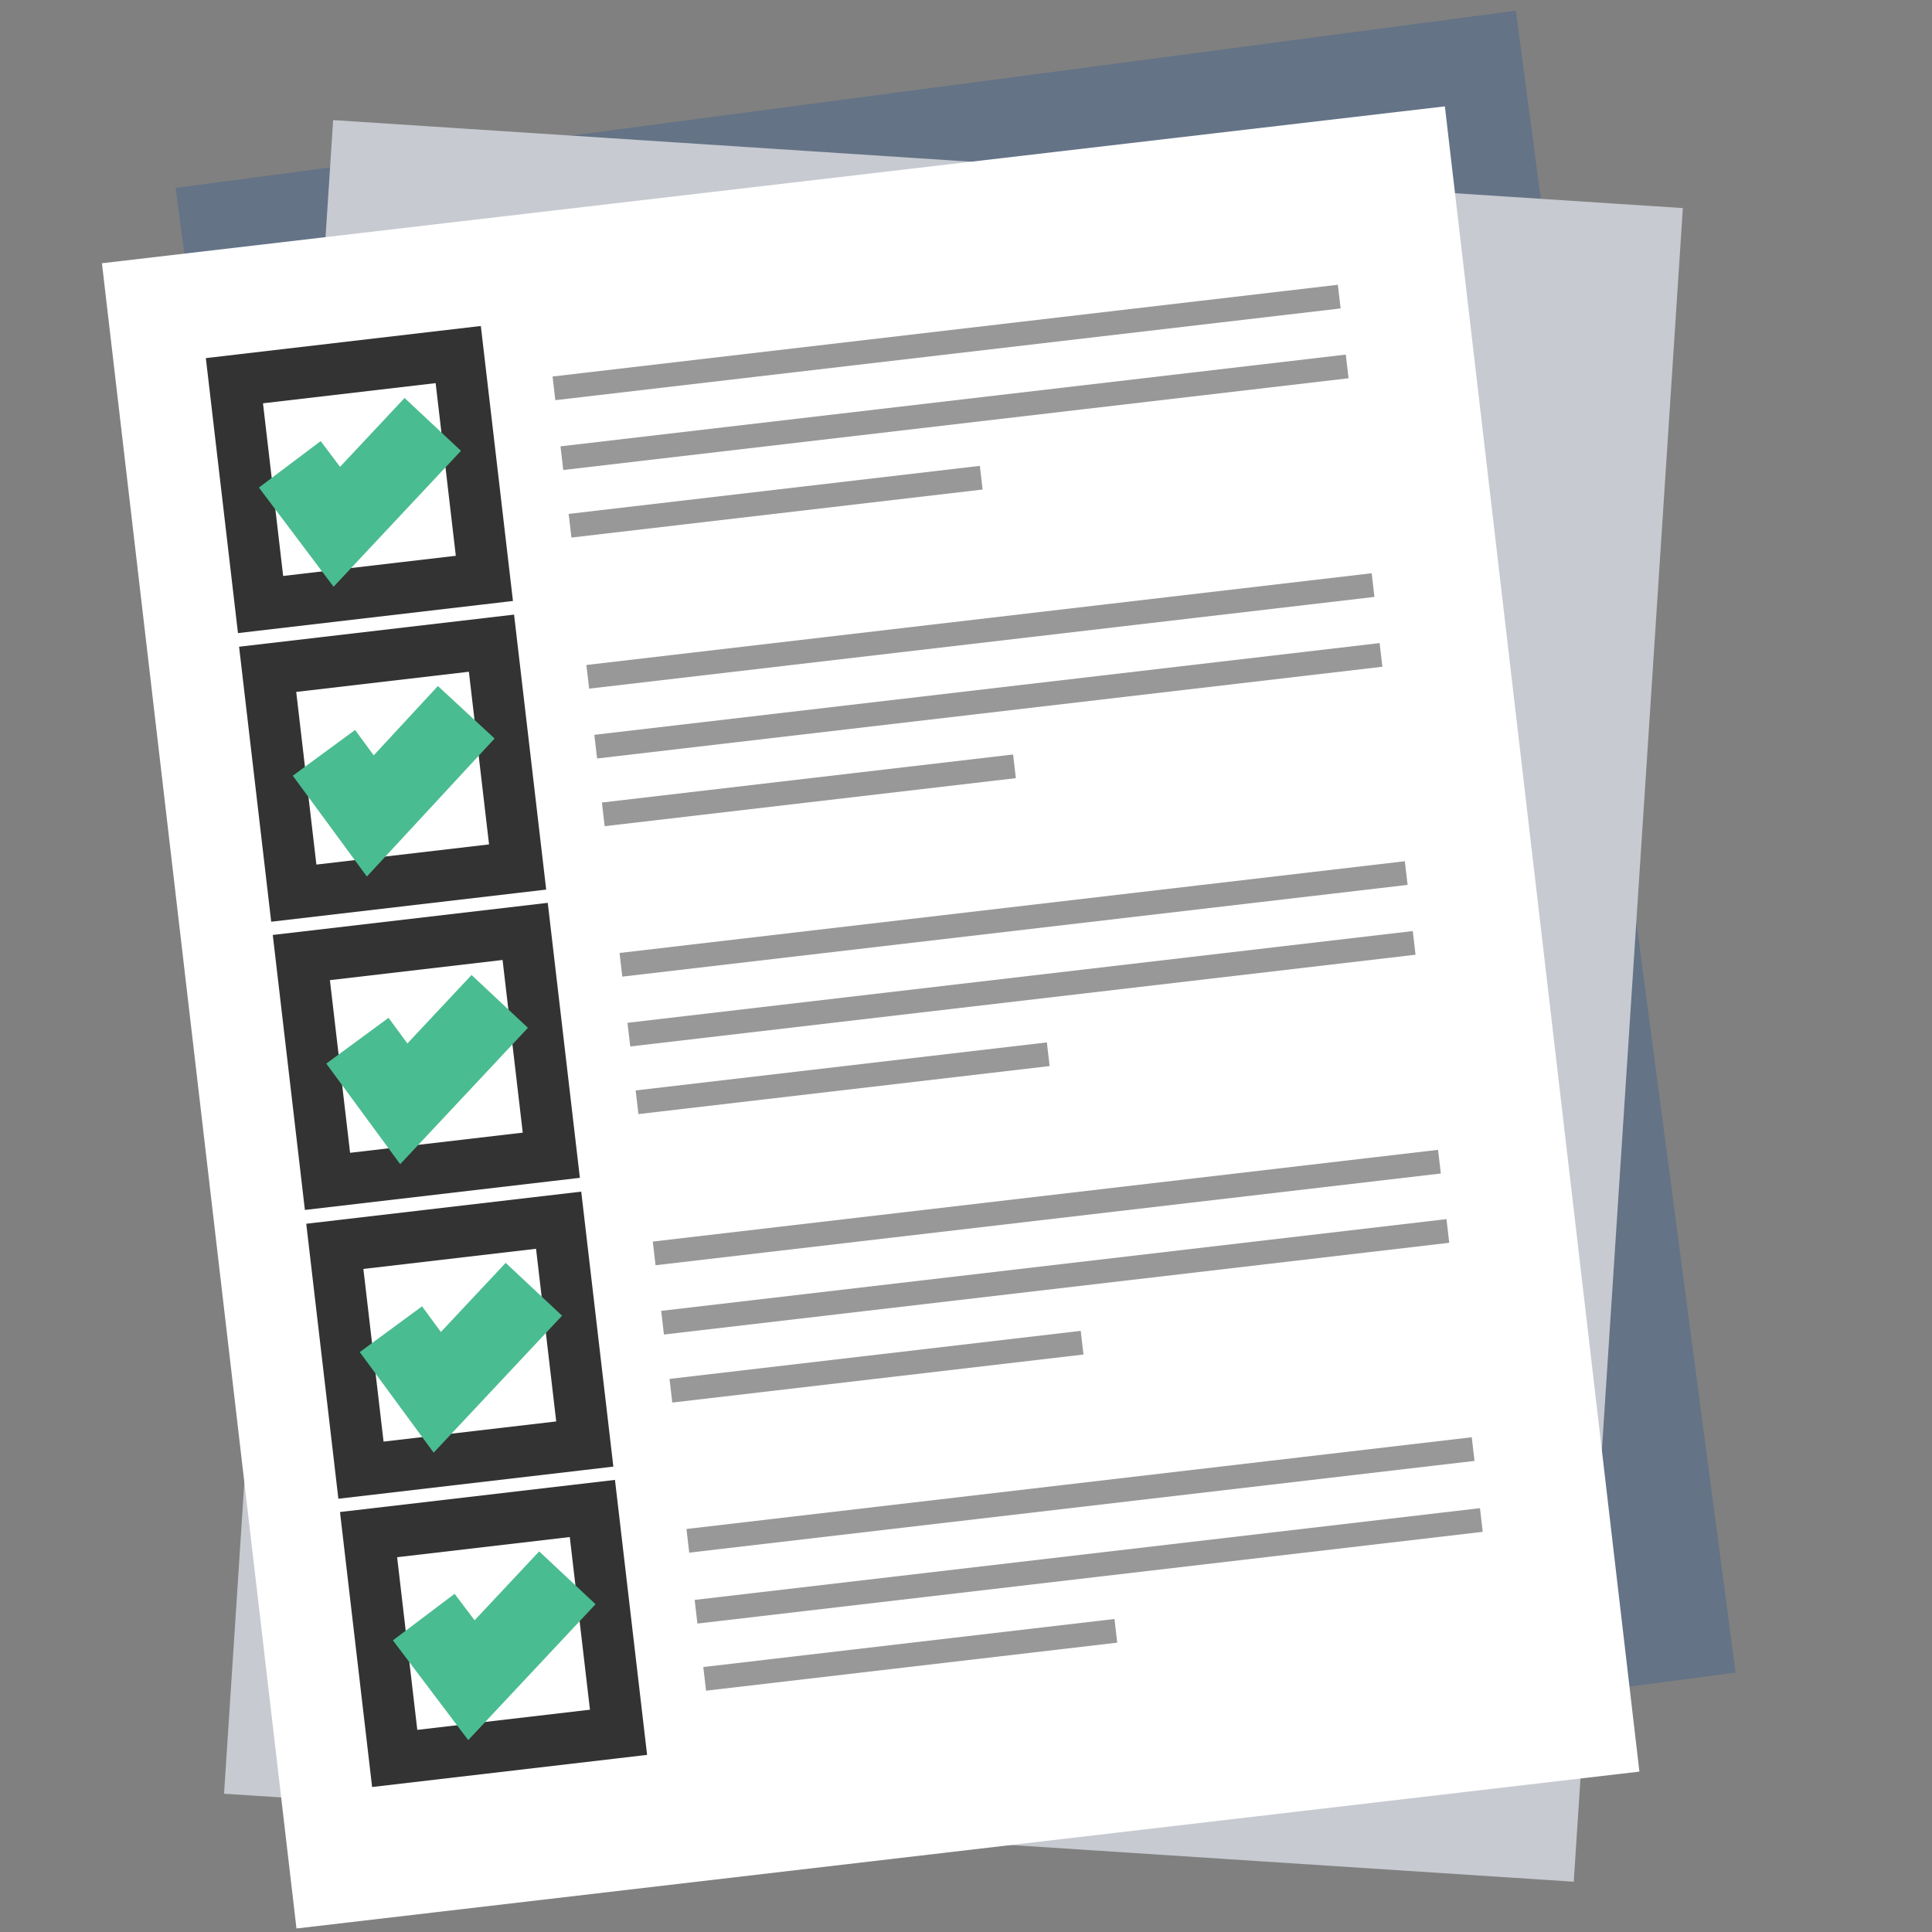 <?xml version="1.0" encoding="utf-8"?>
<!-- Generator: Adobe Illustrator 18.1.1, SVG Export Plug-In . SVG Version: 6.00 Build 0)  -->
<svg version="1.1" id="Layer_1" xmlns="http://www.w3.org/2000/svg" xmlns:xlink="http://www.w3.org/1999/xlink" x="0px" y="0px"
	 viewBox="214.3 108 300 300" enable-background="new 214.3 108 300 300" xml:space="preserve">
<rect x="214.3" y="108" width="300" height="300" fill="#808080" stroke="none"/>
<g>
	<g>
		<g>
			<g id="check">
				<g>
					
						<rect x="257.5" y="122.2" transform="matrix(-0.991 0.131 -0.131 -0.991 754.986 455.085)" fill="#647386" width="210" height="260.4"/>
					
						<rect x="257.3" y="133.2" transform="matrix(-0.998 -6.505723e-002 6.505723e-002 -0.998 706.791 549.863)" fill="#C7CAD0" width="210" height="260.4"/>
					<g>
						
							<rect x="244.5" y="135.6" transform="matrix(-0.993 0.116 -0.116 -0.993 727.383 489.383)" fill="#FFFFFF" width="210" height="260.4"/>
						<g>
							<g>
								
									<rect x="252.6" y="164.9" transform="matrix(-0.993 0.116 -0.116 -0.993 559.475 332.255)" fill="none" stroke="#333333" stroke-width="8" stroke-miterlimit="10" width="35" height="35"/>
								<polyline fill="none" stroke="#4ABC91" stroke-width="12" stroke-miterlimit="10" points="259.3,180.1 266.6,189.8 
									281.5,173.9 								"/>
								<g>
									
										<rect x="299.8" y="159.1" transform="matrix(-0.993 0.116 -0.116 -0.993 738.628 279.103)" fill="#989898" width="122.8" height="3.7"/>
									
										<rect x="301.1" y="170" transform="matrix(-0.993 0.116 -0.116 -0.993 742.416 300.619)" fill="#989898" width="122.8" height="3.7"/>
									
										<rect x="302.6" y="183.9" transform="matrix(-0.993 0.116 -0.116 -0.993 688.695 331.525)" fill="#989898" width="64.3" height="3.7"/>
								</g>
							</g>
							<g>
								
									<rect x="257.8" y="209.6" transform="matrix(-0.993 0.116 -0.116 -0.993 574.984 420.856)" fill="none" stroke="#333333" stroke-width="8" stroke-miterlimit="10" width="35" height="35"/>
								<polyline fill="none" stroke="#4ABC91" stroke-width="12" stroke-miterlimit="10" points="264.6,224.9 271.8,234.7 
									286.7,218.6 								"/>
								<g>
									
										<rect x="305.1" y="203.8" transform="matrix(-0.993 0.116 -0.116 -0.993 754.328 367.67)" fill="#989898" width="122.8" height="3.7"/>
									
										<rect x="306.4" y="214.7" transform="matrix(-0.993 0.116 -0.116 -0.993 758.116 389.187)" fill="#989898" width="122.8" height="3.7"/>
									
										<rect x="307.8" y="228.6" transform="matrix(-0.993 0.116 -0.116 -0.993 704.204 420.126)" fill="#989898" width="64.3" height="3.7"/>
								</g>
							</g>
							<g>
								
									<rect x="263" y="254.5" transform="matrix(-0.993 0.116 -0.116 -0.993 590.588 509.594)" fill="none" stroke="#333333" stroke-width="8" stroke-miterlimit="10" width="35" height="35"/>
								<polyline fill="none" stroke="#4ABC91" stroke-width="12" stroke-miterlimit="10" points="269.8,269.6 277,279.4 
									291.9,263.5 								"/>
								<g>
									
										<rect x="310.3" y="248.6" transform="matrix(-0.993 0.116 -0.116 -0.993 769.837 456.27)" fill="#989898" width="122.8" height="3.7"/>
									
										<rect x="311.6" y="259.5" transform="matrix(-0.993 0.116 -0.116 -0.993 773.625 477.787)" fill="#989898" width="122.8" height="3.7"/>
									
										<rect x="312.9" y="273.4" transform="matrix(-0.993 0.116 -0.116 -0.993 719.711 508.727)" fill="#989898" width="64.3" height="3.7"/>
								</g>
							</g>
							<g>
								
									<rect x="268.3" y="299.2" transform="matrix(-0.993 0.116 -0.116 -0.993 606.234 598.211)" fill="none" stroke="#333333" stroke-width="8" stroke-miterlimit="10" width="35" height="35"/>
								<polyline fill="none" stroke="#4ABC91" stroke-width="12" stroke-miterlimit="10" points="275,314.4 282.2,324.2 
									297.2,308.2 								"/>
								<g>
									
										<rect x="315.5" y="293.3" transform="matrix(-0.993 0.116 -0.116 -0.993 785.347 544.869)" fill="#989898" width="122.8" height="3.7"/>
									
										<rect x="316.8" y="304.2" transform="matrix(-0.993 0.116 -0.116 -0.993 789.207 566.301)" fill="#989898" width="122.8" height="3.7"/>
									
										<rect x="318.2" y="318.1" transform="matrix(-0.993 0.116 -0.116 -0.993 735.414 597.292)" fill="#989898" width="64.3" height="3.7"/>
								</g>
							</g>
							<g>
								
									<rect x="273.5" y="343.9" transform="matrix(-0.993 0.116 -0.116 -0.993 621.822 686.757)" fill="none" stroke="#333333" stroke-width="8" stroke-miterlimit="10" width="35" height="35"/>
								<polyline fill="none" stroke="#4ABC91" stroke-width="12" stroke-miterlimit="10" points="280.1,359.1 287.5,368.9 
									302.4,353 								"/>
								<g>
									
										<rect x="320.7" y="338.1" transform="matrix(-0.993 0.116 -0.116 -0.993 800.938 633.382)" fill="#989898" width="122.8" height="3.7"/>
									
										<rect x="321.9" y="349.1" transform="matrix(-0.993 0.116 -0.116 -0.993 804.678 655.178)" fill="#989898" width="122.8" height="3.7"/>
									
										<rect x="323.4" y="362.8" transform="matrix(-0.993 0.116 -0.116 -0.993 751.007 685.816)" fill="#989898" width="64.3" height="3.7"/>
								</g>
							</g>
						</g>
					</g>
				</g>
			</g>
		</g>
	</g>
</g>
</svg>
